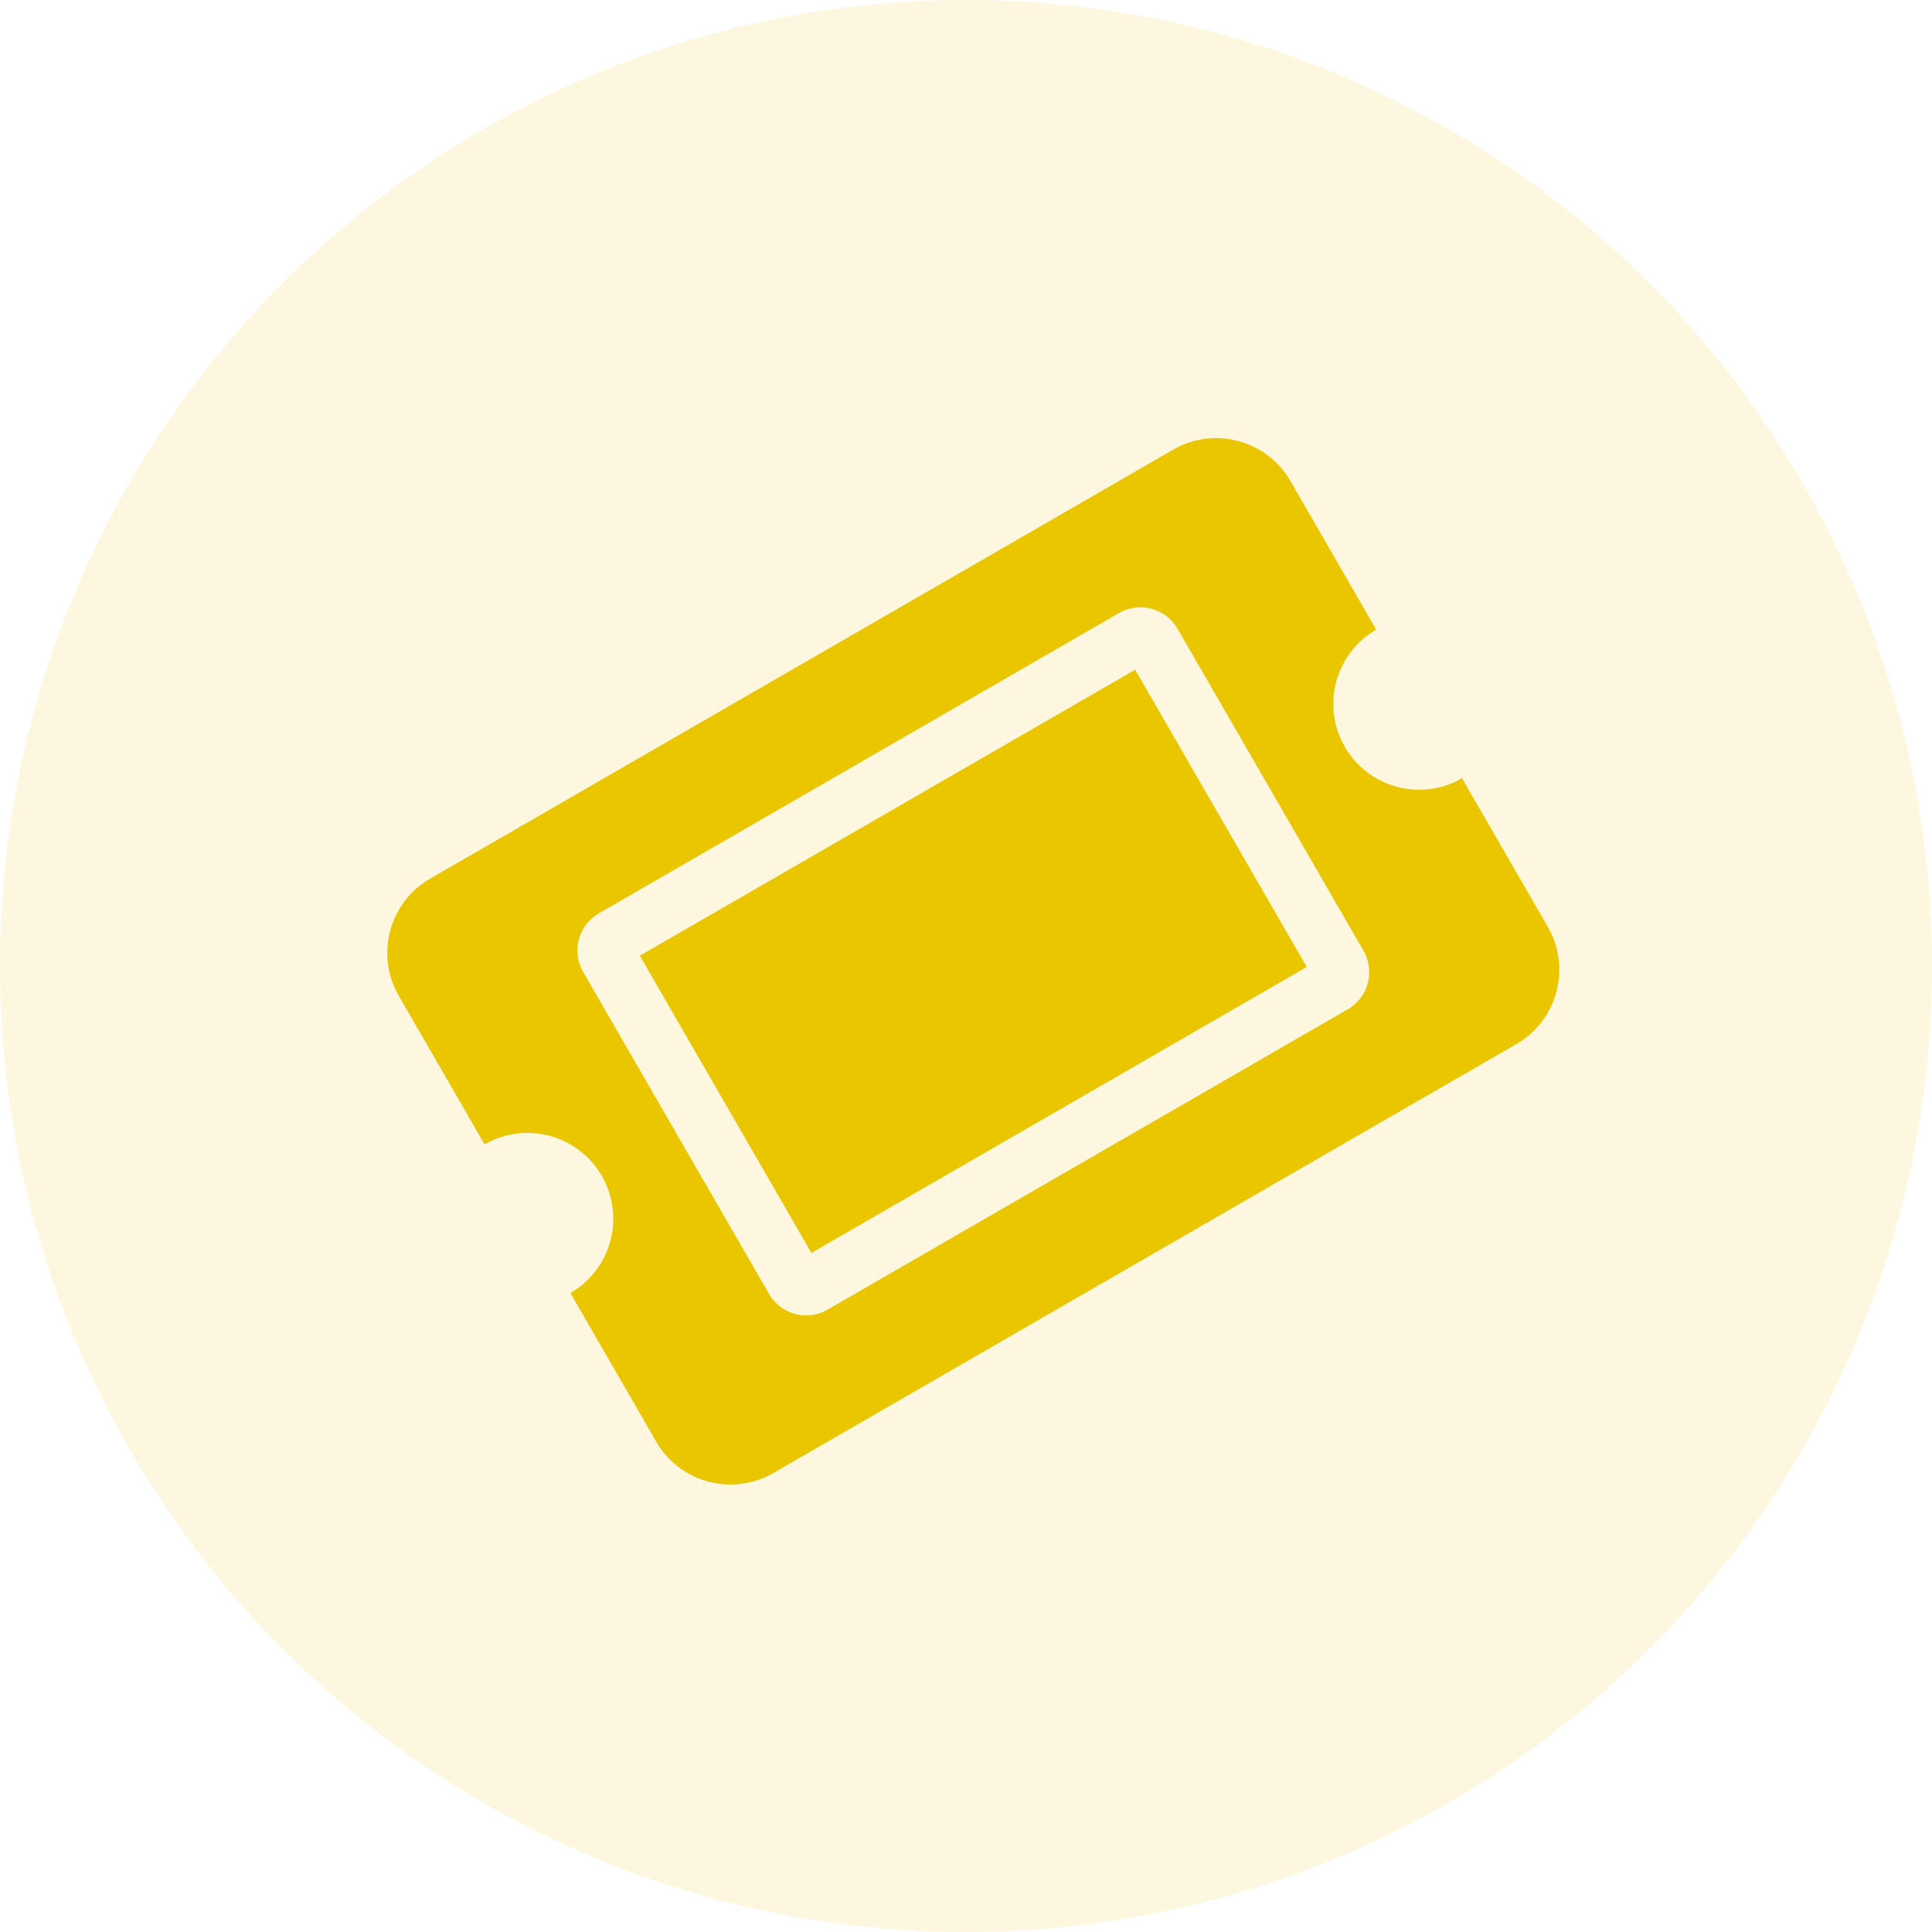 <svg xmlns="http://www.w3.org/2000/svg" width="76" height="76" viewBox="0 0 76 76">
  <g id="Group_510" data-name="Group 510" transform="translate(-497 -412)">
    <circle id="Ellipse_36" data-name="Ellipse 36" cx="38" cy="38" r="38" transform="translate(497 412)" fill="#eac600" opacity="0.13"/>
    <path id="Icon_awesome-ticket-alt" data-name="Icon awesome-ticket-alt" d="M9,11.25H31.5v13.5H9ZM37.125,18A3.375,3.375,0,0,0,40.5,21.375v6.75A3.375,3.375,0,0,1,37.125,31.5H3.375A3.375,3.375,0,0,1,0,28.125v-6.75a3.375,3.375,0,0,0,0-6.75V7.875A3.375,3.375,0,0,1,3.375,4.5h33.75A3.375,3.375,0,0,1,40.5,7.875v6.75A3.375,3.375,0,0,0,37.125,18ZM33.75,10.688A1.687,1.687,0,0,0,32.063,9H8.438A1.687,1.687,0,0,0,6.75,10.688V25.313A1.687,1.687,0,0,0,8.438,27H32.063a1.687,1.687,0,0,0,1.688-1.687Z" transform="translate(508.75 444.353) rotate(-30)" fill="#eac600"/>
  </g>
</svg>
